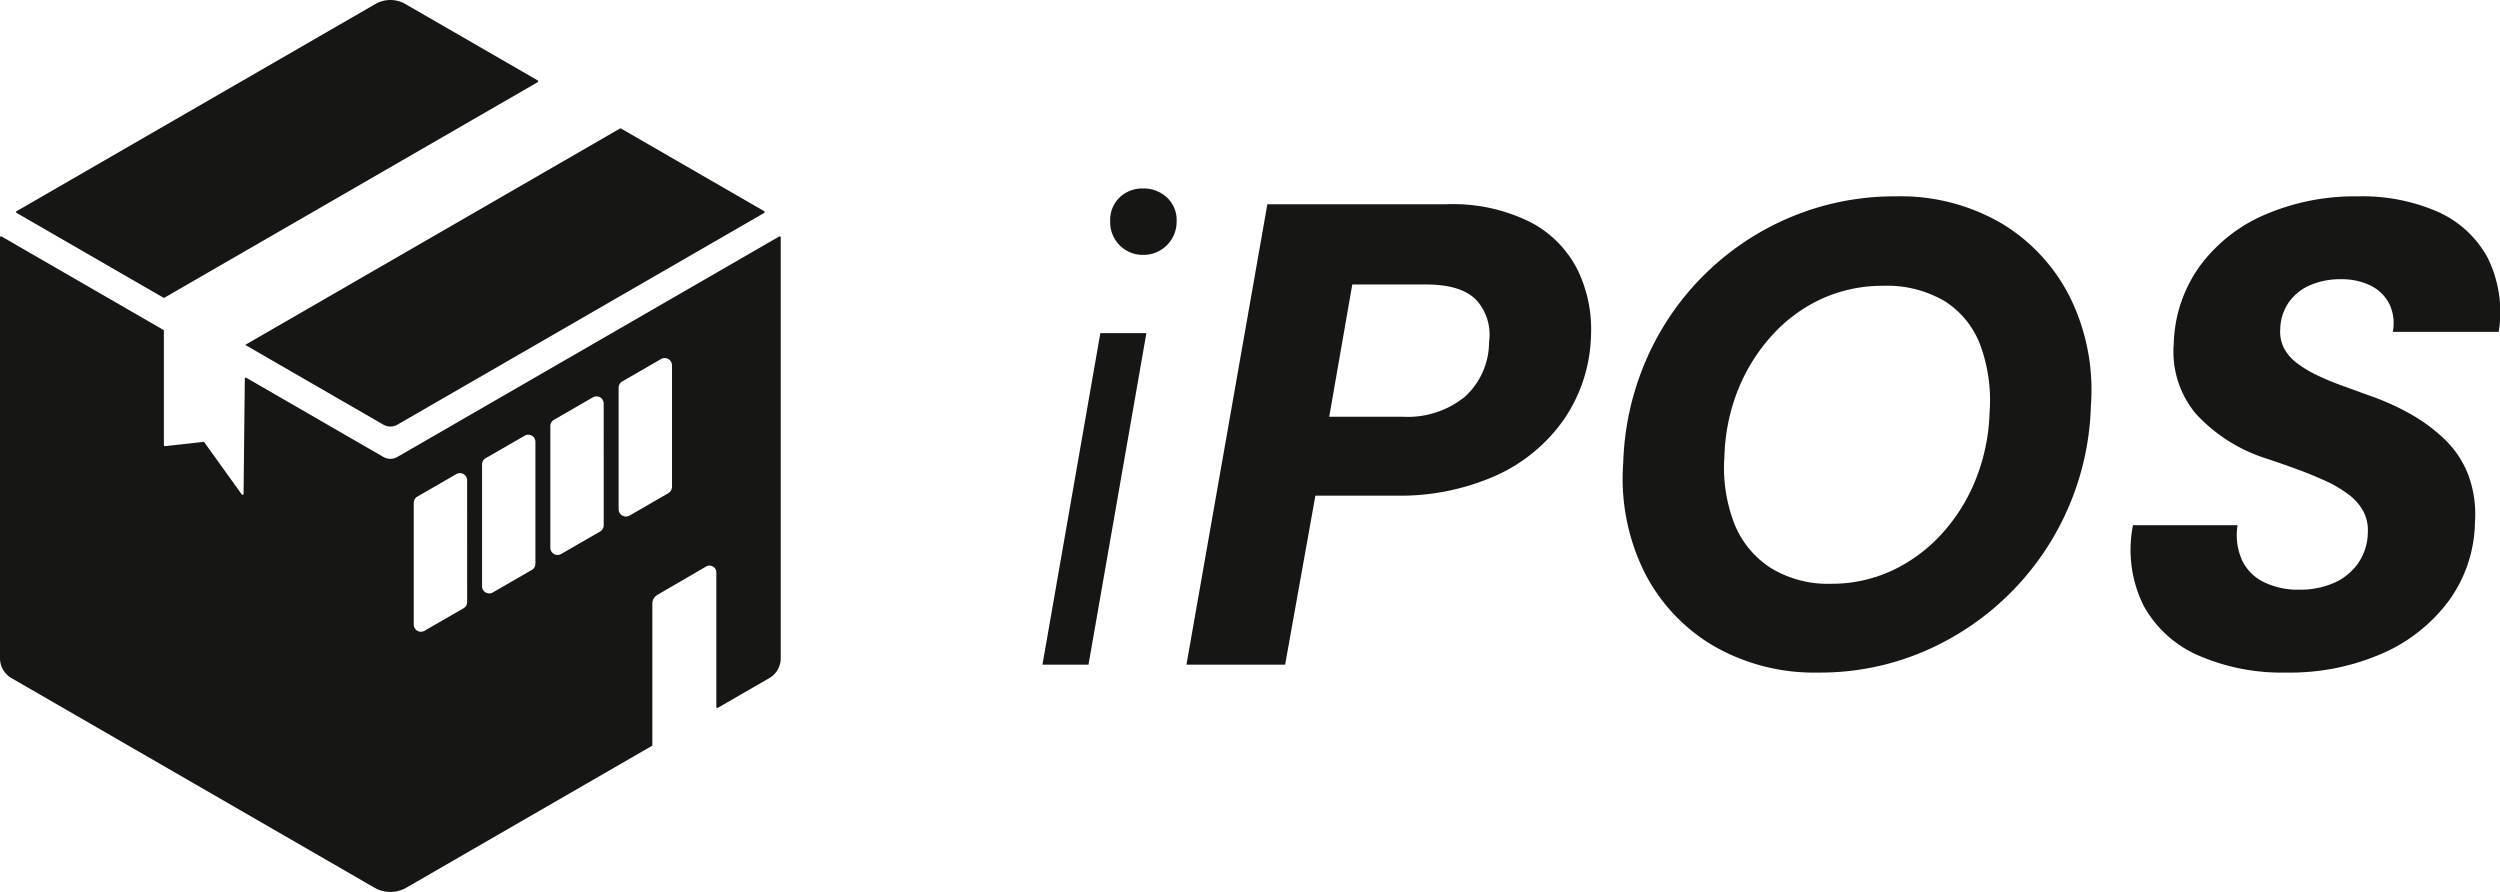 <svg xmlns="http://www.w3.org/2000/svg" xmlns:xlink="http://www.w3.org/1999/xlink" width="266.677" height="95.144" viewBox="0 0 266.677 95.144">
  <defs>
    <clipPath id="clip-path">
      <rect id="Rectangle_32" data-name="Rectangle 32" width="266.677" height="95.144" fill="none"/>
    </clipPath>
  </defs>
  <g id="Group_29" data-name="Group 29" clip-path="url(#clip-path)">
    <path id="Path_23" data-name="Path 23" d="M42.387,48.744a1.494,1.494,0,0,1-1.49,0L26.275,40.3a.107.107,0,0,0-.161.091L25.982,52.68a.107.107,0,0,1-.194.061L21.794,47.18a.106.106,0,0,0-.1-.043L17.6,47.59a.107.107,0,0,1-.119-.106v-12.2a.106.106,0,0,0-.053-.093L.161,25.224A.107.107,0,0,0,0,25.316v44.9a2.445,2.445,0,0,0,1.223,2.117L39.937,94.687a3.41,3.41,0,0,0,3.41,0l26.186-15.12a.107.107,0,0,0,.054-.093V64.391a1.081,1.081,0,0,1,.536-.935l5.2-3.026a.725.725,0,0,1,1.089.626V75.409a.107.107,0,0,0,.161.093l5.49-3.169a2.435,2.435,0,0,0,1.218-2.109V25.316a.107.107,0,0,0-.161-.093ZM49.83,64.22a.771.771,0,0,1-.385.666l-4.159,2.4a.769.769,0,0,1-1.152-.666V53.637a.763.763,0,0,1,.385-.664l4.156-2.4a.769.769,0,0,1,1.154.664Zm7.283-4.091a.759.759,0,0,1-.379.661L52.564,63.2a.761.761,0,0,1-1.143-.659v-13a.76.76,0,0,1,.379-.661l4.17-2.406a.761.761,0,0,1,1.143.661Zm7.285-4.1a.773.773,0,0,1-.382.666l-4.159,2.4a.769.769,0,0,1-1.152-.667V45.449a.774.774,0,0,1,.382-.666l4.159-2.4a.768.768,0,0,1,1.151.667Zm7.286-4.1a.786.786,0,0,1-.39.678l-4.135,2.387a.781.781,0,0,1-1.171-.677V41.361a.781.781,0,0,1,.39-.675L70.514,38.3a.78.78,0,0,1,1.17.675ZM66.242,13.709a.109.109,0,0,0-.107,0L26.155,36.79v0L40.9,45.3a1.494,1.494,0,0,0,1.49,0L81.516,22.712a.107.107,0,0,0,0-.185ZM40.041.429,1.767,22.527a.107.107,0,0,0,0,.185l15.664,9.043a.109.109,0,0,0,.107,0L57.359,8.764a.107.107,0,0,0,0-.185L43.242.429a3.2,3.2,0,0,0-3.2,0" transform="translate(0 0)" fill="#161615"/>
    <path id="Path_24" data-name="Path 24" d="M173.878,82.232l6.175-35.362h4.912L178.79,82.232Zm10.805-43.712a3.479,3.479,0,0,1-3.579-3.579,3.329,3.329,0,0,1,1.017-2.561,3.521,3.521,0,0,1,2.491-.947,3.647,3.647,0,0,1,2.526.947,3.274,3.274,0,0,1,1.053,2.561,3.534,3.534,0,0,1-3.508,3.579" transform="translate(-62.679 -11.331)" fill="#161615"/>
    <path id="Path_25" data-name="Path 25" d="M197.9,83.181l8.63-49.114h19.085a18.587,18.587,0,0,1,8.946,1.894,11.657,11.657,0,0,1,5.052,5.087,14.487,14.487,0,0,1,1.439,7.051,16.546,16.546,0,0,1-2.878,8.911,17.678,17.678,0,0,1-7.261,6,25.116,25.116,0,0,1-10.7,2.14h-8.559l-3.228,18.032ZM213.13,56.73h7.788a9.644,9.644,0,0,0,6.737-2.175,7.936,7.936,0,0,0,2.525-5.824,5.465,5.465,0,0,0-1.4-4.49q-1.614-1.614-5.331-1.614h-7.86Z" transform="translate(-71.34 -12.28)" fill="#161615"/>
    <path id="Path_26" data-name="Path 26" d="M291.568,83.549a21.5,21.5,0,0,1-11.261-2.877,19.131,19.131,0,0,1-7.368-7.928,22.5,22.5,0,0,1-2.21-11.577,29.716,29.716,0,0,1,2.526-11.156A28.977,28.977,0,0,1,288.69,34.926a28.582,28.582,0,0,1,11.157-2.175,21.332,21.332,0,0,1,11.226,2.877,19.208,19.208,0,0,1,7.331,7.928,22.336,22.336,0,0,1,2.21,11.507,29.369,29.369,0,0,1-18,26.312,28.173,28.173,0,0,1-11.051,2.175m1.333-9.473a15.217,15.217,0,0,0,6.42-1.368,16.7,16.7,0,0,0,5.3-3.86,19.141,19.141,0,0,0,3.683-5.823,20.942,20.942,0,0,0,1.509-7.261,17.051,17.051,0,0,0-.982-7.122,9.494,9.494,0,0,0-3.789-4.7,12.107,12.107,0,0,0-6.6-1.649,15.556,15.556,0,0,0-6.42,1.333,16.235,16.235,0,0,0-5.3,3.824,19.263,19.263,0,0,0-3.684,5.789,20.632,20.632,0,0,0-1.509,7.227,16.5,16.5,0,0,0,1.053,7.191,10,10,0,0,0,3.894,4.736,11.67,11.67,0,0,0,6.42,1.684" transform="translate(-97.576 -11.806)" fill="#161615"/>
    <path id="Path_27" data-name="Path 27" d="M372,83.549a22.239,22.239,0,0,1-9.367-1.825,12.212,12.212,0,0,1-5.859-5.332,13.4,13.4,0,0,1-1.122-8.56h11.157a6.518,6.518,0,0,0,.455,3.683,4.943,4.943,0,0,0,2.351,2.386,8.205,8.205,0,0,0,3.719.807,9.053,9.053,0,0,0,3.789-.737,6.151,6.151,0,0,0,2.561-2.105,5.876,5.876,0,0,0,1.017-3.193,4.363,4.363,0,0,0-.455-2.281,5.5,5.5,0,0,0-1.58-1.824,12.669,12.669,0,0,0-2.421-1.438q-1.368-.632-2.981-1.228t-3.3-1.158a17.314,17.314,0,0,1-7.578-4.771,10.315,10.315,0,0,1-2.385-7.507,14.826,14.826,0,0,1,2.807-8.314,16.853,16.853,0,0,1,6.98-5.472,24.24,24.24,0,0,1,9.858-1.929,20.089,20.089,0,0,1,8.525,1.649,11.221,11.221,0,0,1,5.3,4.876,13.084,13.084,0,0,1,1.193,7.928h-11.3a4.728,4.728,0,0,0-.386-3.017,4.445,4.445,0,0,0-2-1.929,6.983,6.983,0,0,0-3.157-.666,8.028,8.028,0,0,0-3.263.631,5.356,5.356,0,0,0-2.28,1.824,5.142,5.142,0,0,0-.913,2.807,3.905,3.905,0,0,0,.386,2.07,4.738,4.738,0,0,0,1.3,1.543,11.591,11.591,0,0,0,2.034,1.263,25.176,25.176,0,0,0,2.631,1.122q1.437.527,2.981,1.088a27.056,27.056,0,0,1,4.562,2.034,17.991,17.991,0,0,1,3.719,2.772,10.47,10.47,0,0,1,2.454,3.754,12.023,12.023,0,0,1,.7,4.981,14.629,14.629,0,0,1-2.771,8.385,17.554,17.554,0,0,1-7.122,5.648A24.586,24.586,0,0,1,372,83.549" transform="translate(-128.125 -11.806)" fill="#161615"/>
  </g>
</svg>
